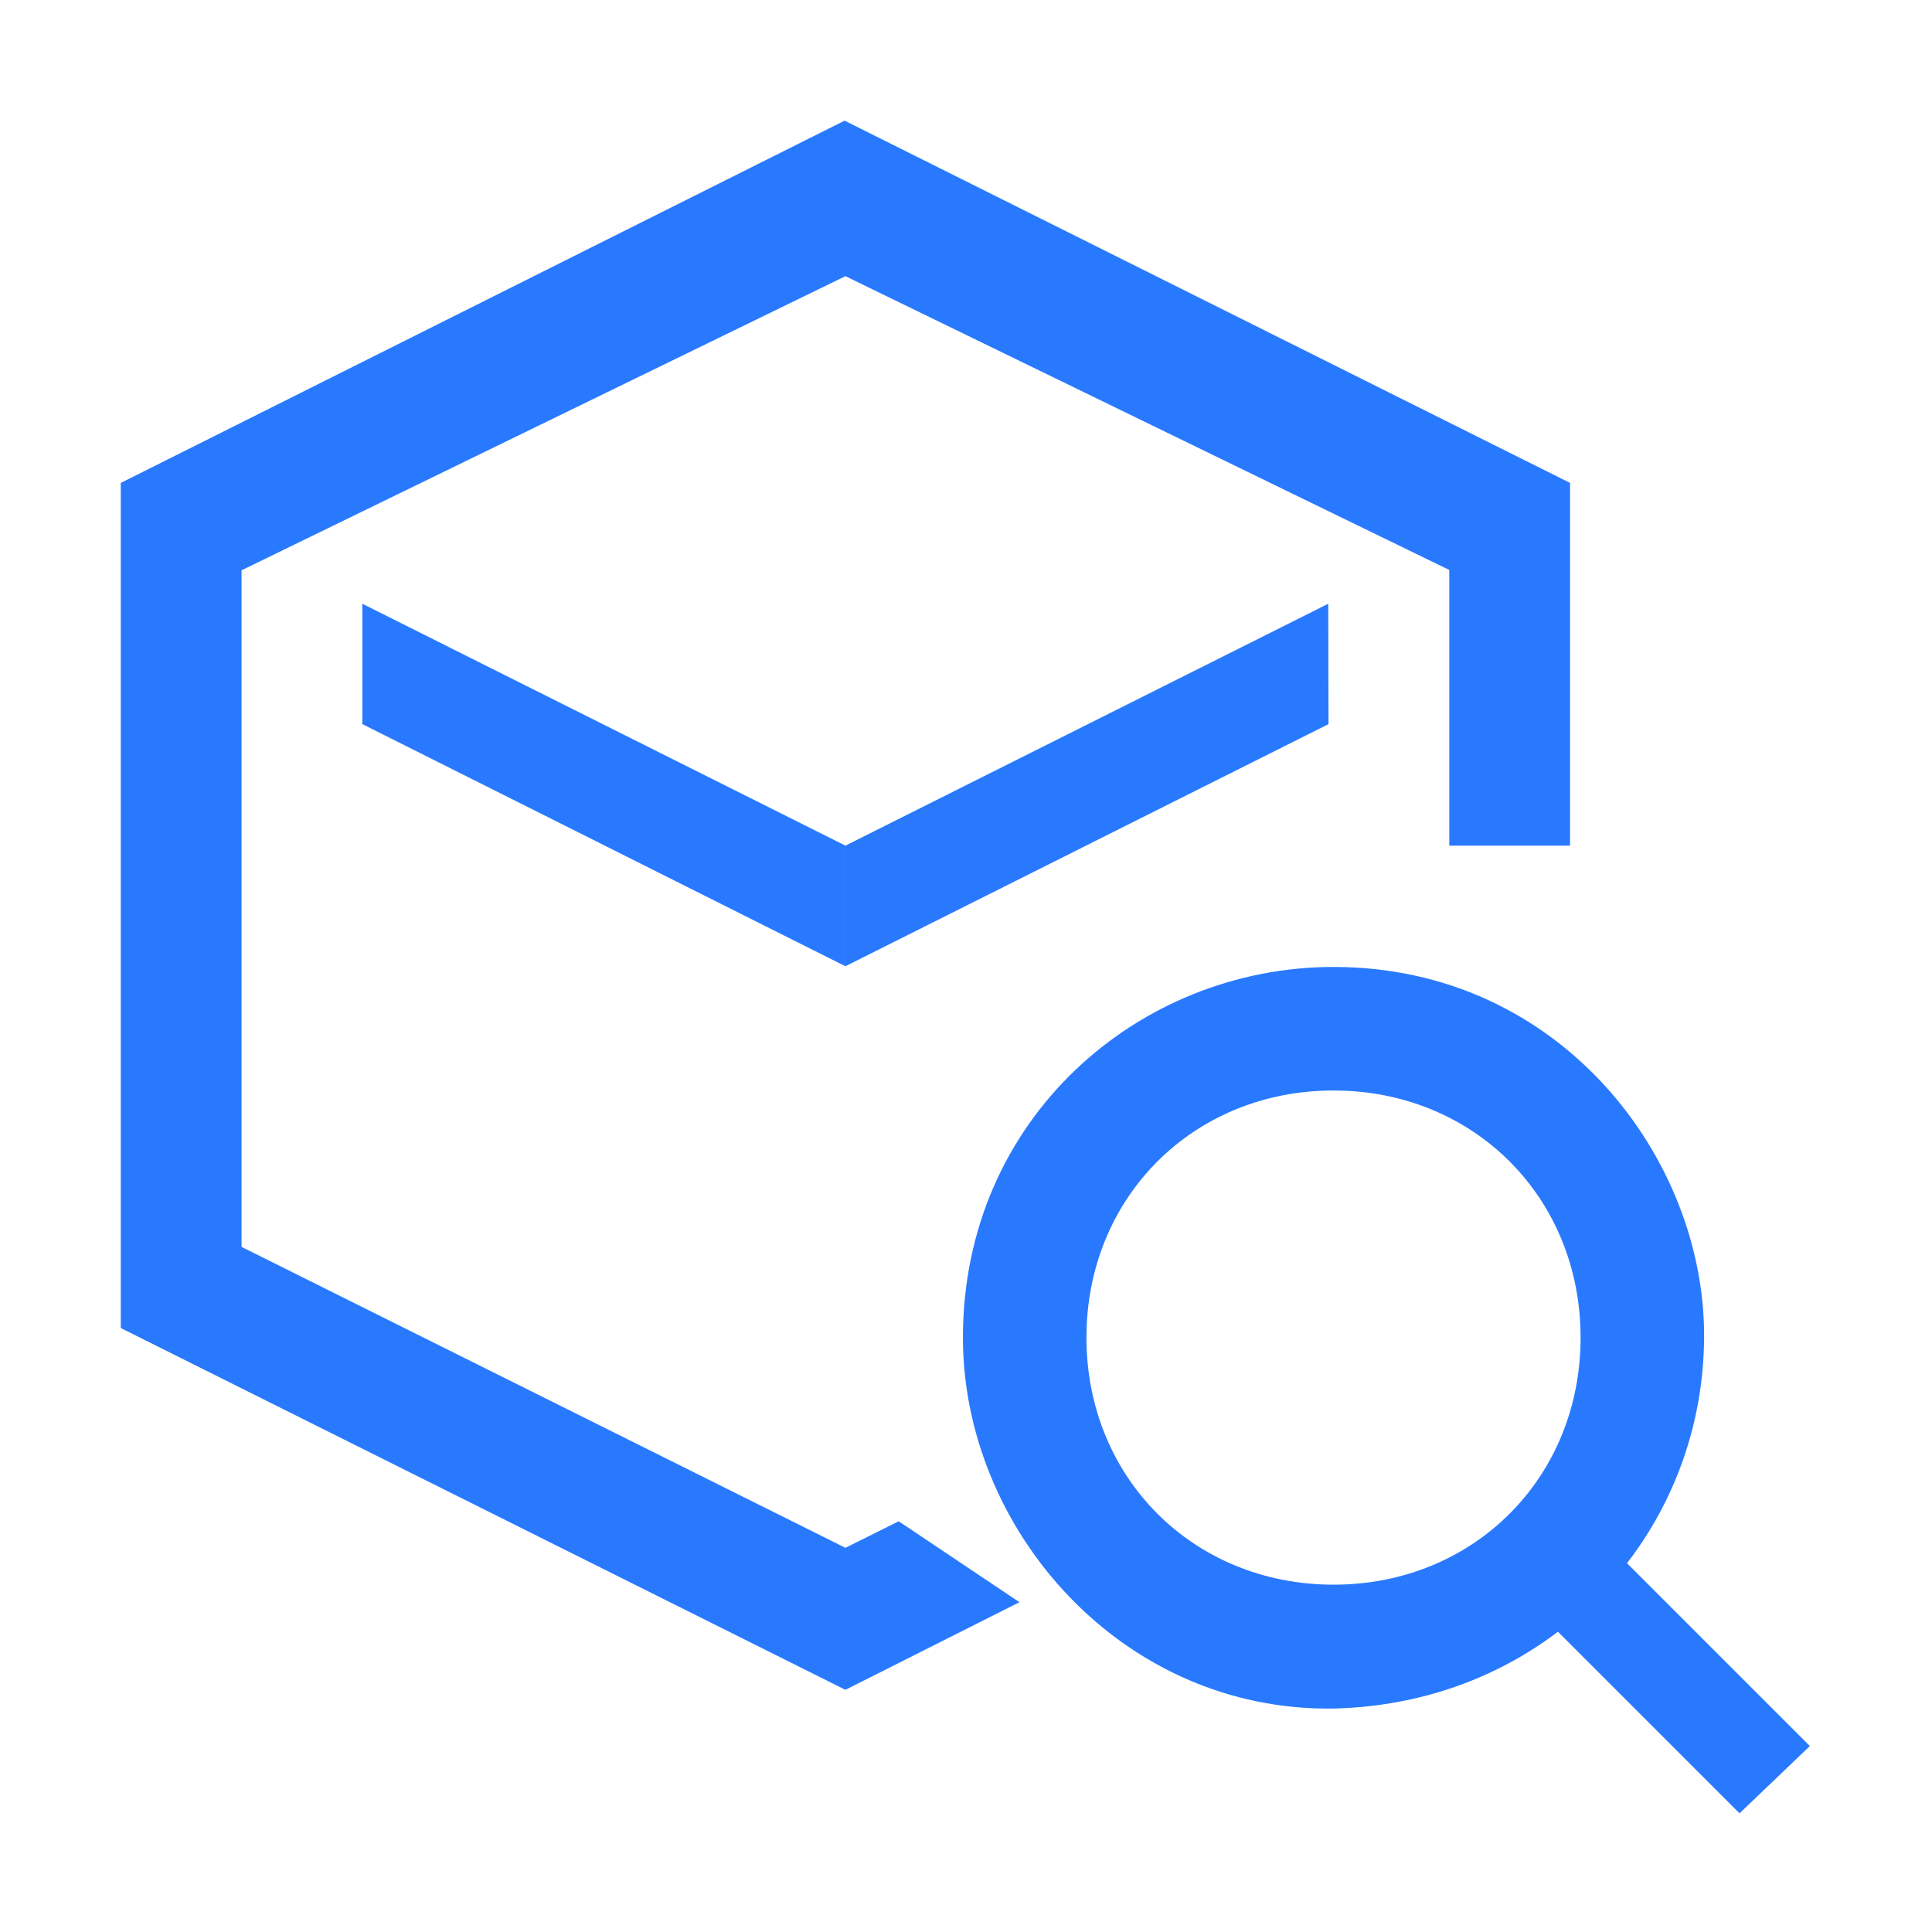 <?xml version="1.0" standalone="no"?><!DOCTYPE svg PUBLIC "-//W3C//DTD SVG 1.1//EN" "http://www.w3.org/Graphics/SVG/1.1/DTD/svg11.dtd"><svg t="1649840909868" class="icon" viewBox="0 0 1024 1024" version="1.1" xmlns="http://www.w3.org/2000/svg" p-id="3475" xmlns:xlink="http://www.w3.org/1999/xlink" width="200" height="200"><defs><style type="text/css">@font-face { font-family: feedback-iconfont; src: url("//at.alicdn.com/t/font_1031158_u69w8yhxdu.woff2?t=1630033759944") format("woff2"), url("//at.alicdn.com/t/font_1031158_u69w8yhxdu.woff?t=1630033759944") format("woff"), url("//at.alicdn.com/t/font_1031158_u69w8yhxdu.ttf?t=1630033759944") format("truetype"); }
</style></defs><path d="M921.988 961.099L801.825 840.942l36.468-36.466 120.971 120.965" p-id="3476" fill="#2979FF"></path><path d="M706.792 905.564c-112.482 1.645-196.423-95.133-196.423-196.619 0-116.041 93.179-196.445 196.423-196.445 120.587 0 197 101.882 196.423 196.445-0.645 105.892-83.368 193.995-196.423 196.619z m0-327.582c-74.252 0-130.949 56.599-130.949 130.963 0 74.367 56.697 130.963 130.949 130.963s130.949-56.597 130.949-130.963c0-74.364-56.697-130.963-130.949-130.963z" p-id="3477" fill="#2979FF"></path><path d="M476.324 806.315l-28.237 14.06-320.062-159.5V302.277l320.062-155.902 320.062 155.726v146.108h64.013V255.953L447.653 63.945 64.012 255.953v447.93l384.075 191.756 92.249-46.441z" p-id="3478" fill="#2979FF"></path><path d="M448.087 448.209l-256.05-128.213v63.794l256.05 128.337zM448.087 482.12" p-id="3479" fill="#2979FF"></path><path d="M448.087 512.127l256.05-128.337-0.133-63.794-255.917 128.213z" p-id="3480" fill="#2979FF"></path></svg>
